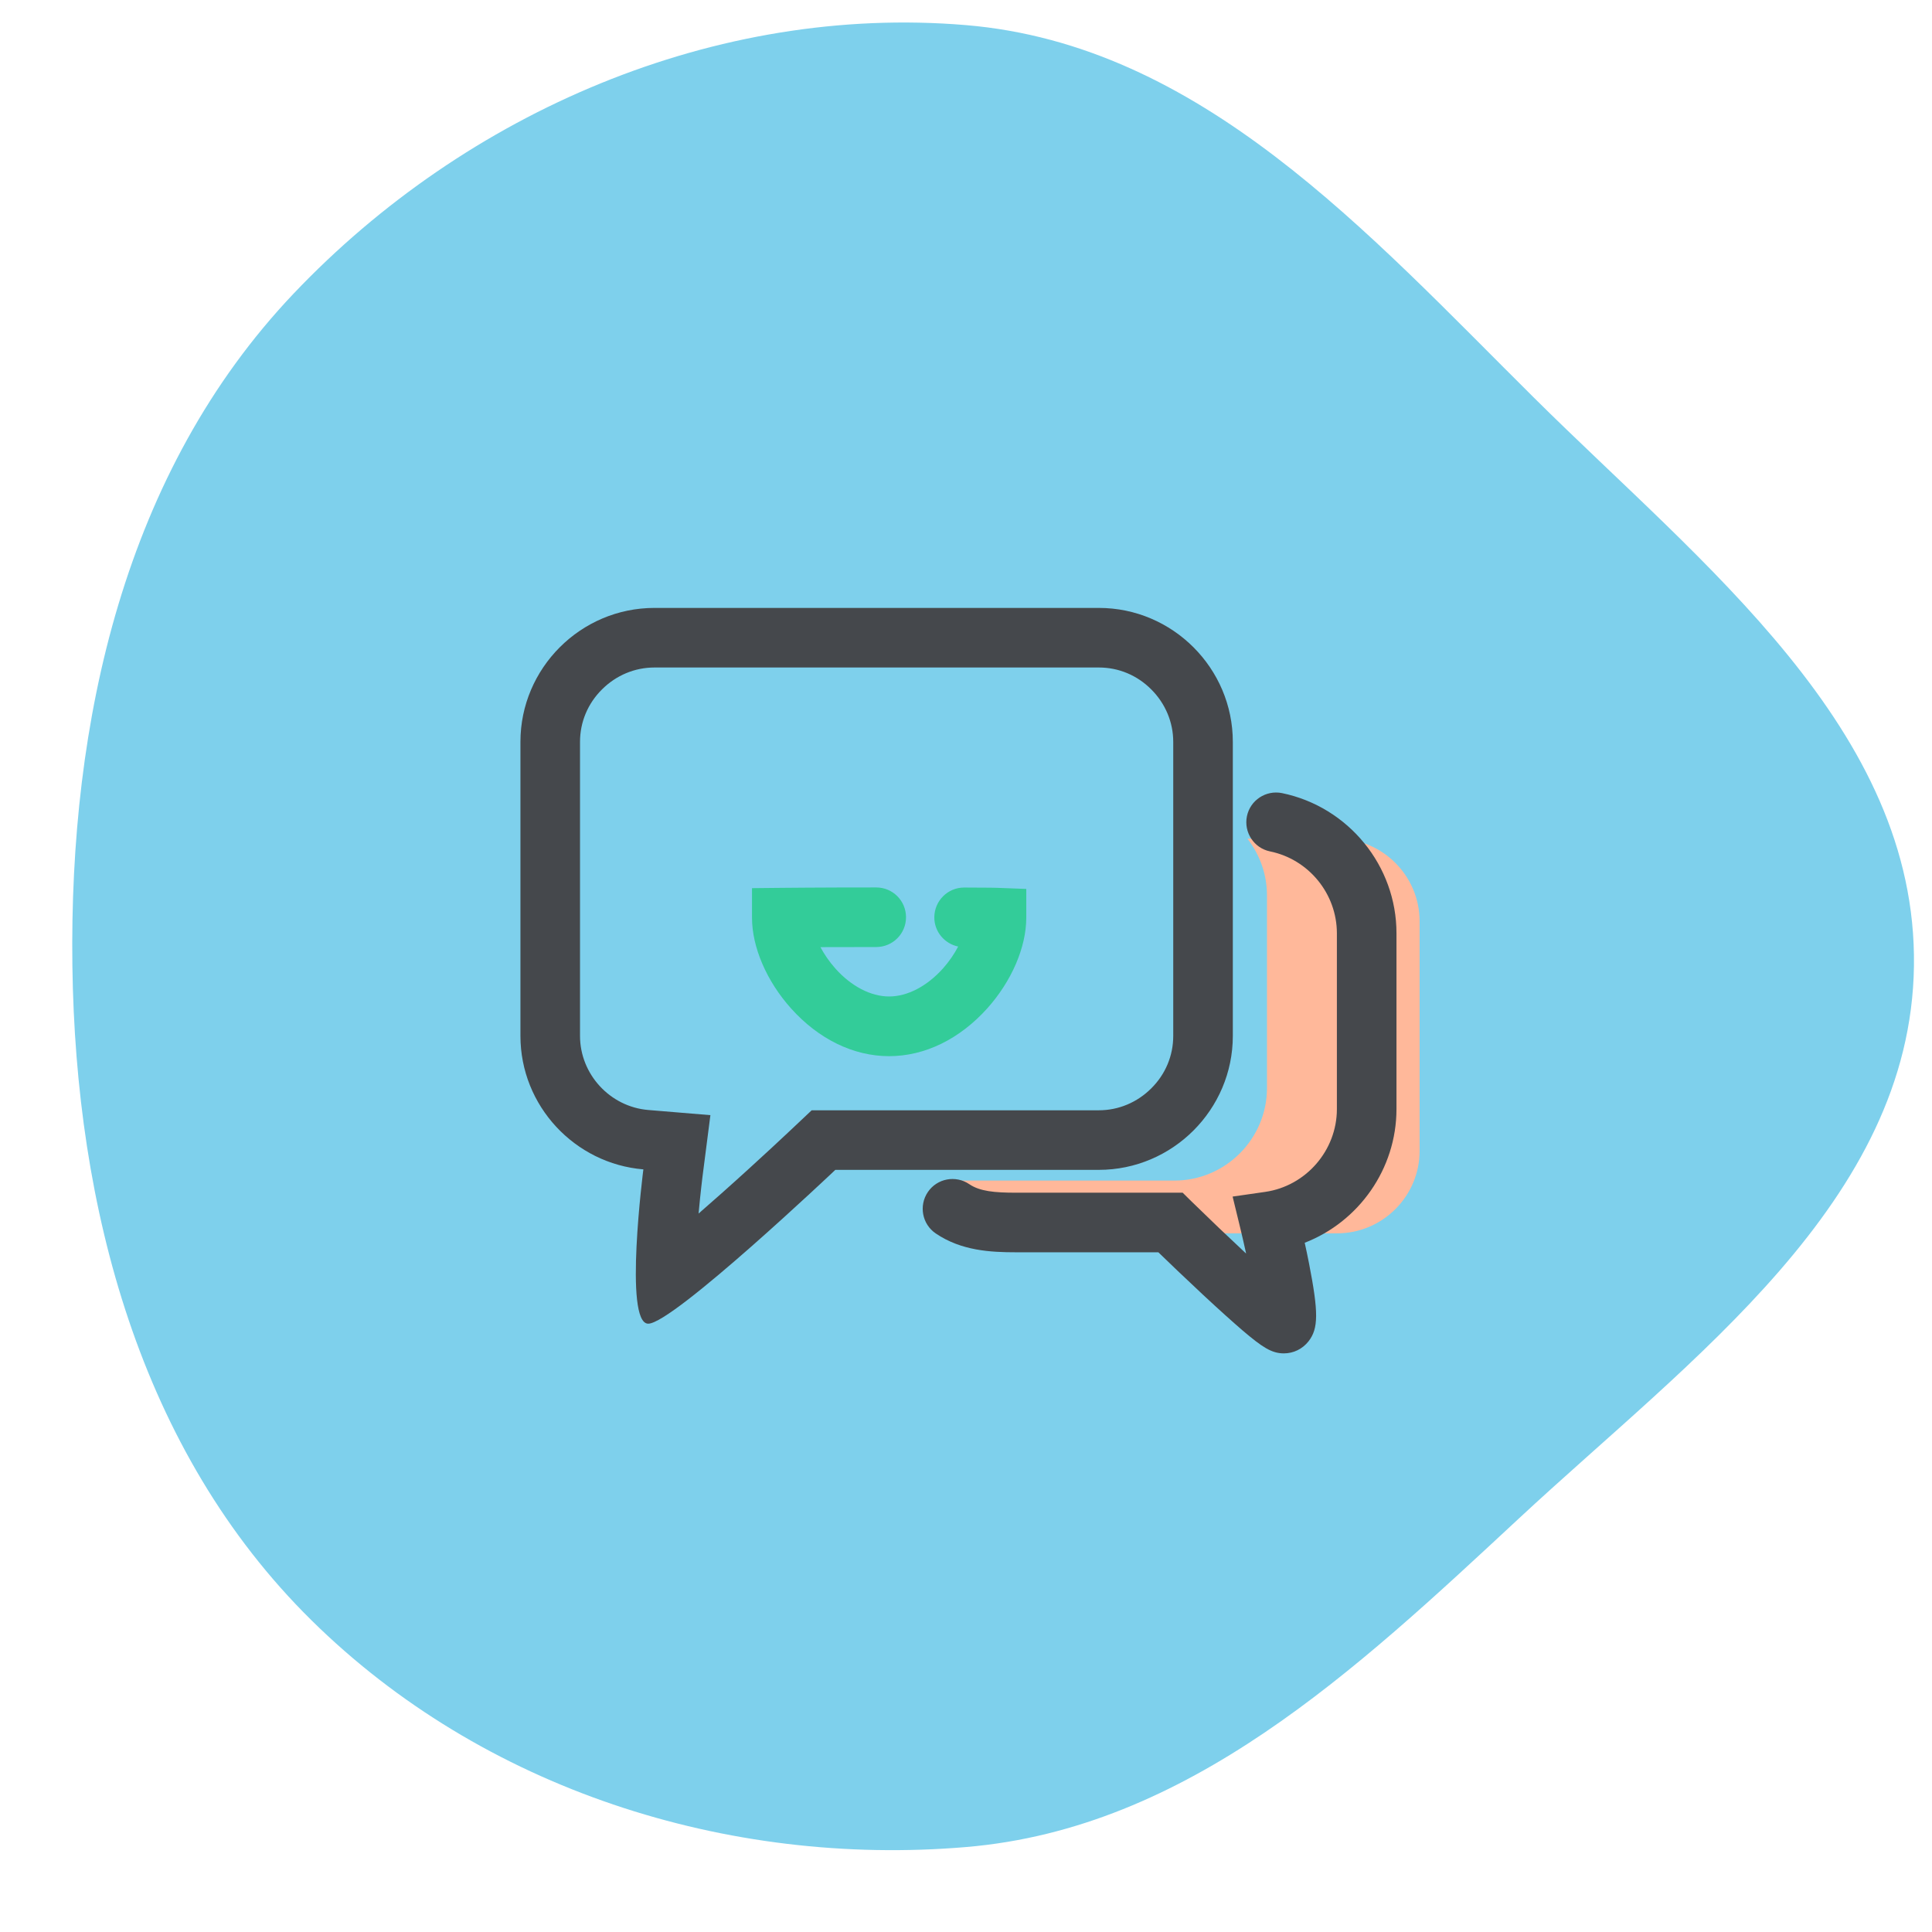 <!DOCTYPE svg PUBLIC "-//W3C//DTD SVG 1.1//EN" "http://www.w3.org/Graphics/SVG/1.1/DTD/svg11.dtd">
<!-- Uploaded to: SVG Repo, www.svgrepo.com, Transformed by: SVG Repo Mixer Tools -->
<svg width="800px" height="800px" viewBox="-460.8 -460.8 1945.60 1945.60" class="icon" version="1.1" xmlns="http://www.w3.org/2000/svg" fill="#000000" transform="matrix(1, 0, 0, 1, 0, 0)" stroke="#000000" stroke-width="0.01">
<g id="SVGRepo_bgCarrier" stroke-width="0">
<path transform="translate(-460.8, -460.8), scale(60.8)" d="M16,30.593C19.677,30.283,22.451,27.666,25.154,25.154C28.01,22.499,31.647,19.899,31.701,16C31.755,12.078,28.194,9.353,25.41,6.59C22.642,3.843,19.886,0.743,16,0.416C11.859,0.068,7.725,1.85,4.863,4.863C2.065,7.809,1.144,11.938,1.199,16C1.253,19.999,2.313,24.032,5.161,26.839C7.991,29.63,12.039,30.927,16,30.593" fill="#7ed0ec" strokewidth="0"/>
</g>
<g id="SVGRepo_tracerCarrier" stroke-linecap="round" stroke-linejoin="round"/>
<g id="SVGRepo_iconCarrier">
<path d="M885.8 383.8h-90.4c12.3 15.8 19.7 35.6 19.7 57.1v194c0 51.3-42 93.2-93.2 93.2H494.1c12.1 31 42.2 53.1 77.4 53.1h314.3c45.6 0 83-37.3 83-83V466.8c-0.1-45.7-37.4-83-83-83z" fill="#FFB89A"/>
<path d="M780.7 582.4V286.3c0-74.2-60.7-134.9-134.9-134.9H198.2c-74.2 0-134.9 60.7-134.9 134.9v296.1c0 70.5 54.8 128.7 123.8 134.4 0 0-20 155.4 4.9 155.4s188.4-154.9 188.4-154.9h265.3c74.3 0 135-60.7 135-134.9z m-424.1 74.9l-17.4 16.4c-0.3 0.3-34.5 32.7-73.2 67.1-8.5 7.5-16.2 14.3-23.3 20.5 1.9-20.9 3.9-36.6 3.9-36.8l8-62.3L192 657c-38.5-3.2-68.7-36-68.7-74.6V286.3c0-19.9 7.8-38.6 22.1-52.8 14.2-14.2 33-22.1 52.8-22.1h447.6c19.9 0 38.6 7.8 52.8 22.1 14.2 14.2 22.1 33 22.1 52.8v296.1c0 19.9-7.8 38.6-22.1 52.8-14.2 14.2-33 22.1-52.8 22.1H356.6z" fill="#45484C"/>
<path d="M830.3 337.9c-16.2-3.3-32.1 7.1-35.4 23.3-3.3 16.2 7.1 32.1 23.3 35.4 39 8 67.3 42.7 67.3 82.5v177c0 41.6-31.1 77.5-72.3 83.4l-32.7 4.7 7.8 32.1c2 8.1 3.9 16.8 5.8 25.3-17.6-16.4-37.3-35.2-55.2-52.7l-8.7-8.6H562.5c-21.9 0-36.6-1.4-47.2-8.6-13.7-9.3-32.4-5.8-41.7 7.9-9.3 13.7-5.8 32.4 7.9 41.7 25.7 17.5 55.3 19 81 19h143.2c10 9.7 27.3 26.3 45 42.8 16.2 15.1 29.6 27.1 39.8 35.9 20 17 29.3 23.1 41.6 23.1 9.7 0 18.7-4.4 24.8-12.1 10.1-12.9 10.2-29.1 0.5-78.7-1.4-7.2-2.9-14.2-4.3-20.6 54.4-21.1 92.4-74.3 92.4-134.6v-177c0.1-68-48.4-127.4-115.2-141.2z" fill="#45484C"/>
<path d="M434.6 602.8c-35.9 0-71-17.1-98.8-48.1-24.6-27.5-39.3-61.6-39.3-91.4v-29.7l29.7-0.3c0.4 0 36.2-0.4 95.4-0.4 16.6 0 30 13.4 30 30s-13.4 30-30 30c-22.3 0-41.2 0.1-56.2 0.1 3.8 7.1 8.8 14.5 15.1 21.6 16 17.9 35.7 28.1 54.1 28.1s38.1-10.3 54.1-28.1c6.5-7.3 11.6-14.9 15.4-22.2-13.7-2.8-24.1-15-24-29.5 0.1-16.5 13.5-29.9 30-29.9h0.1c27.1 0.1 32.5 0.2 33.6 0.3l28.9 1.1v28.9c0 29.8-14.7 63.9-39.3 91.4-27.9 31-62.9 48.1-98.8 48.1z m107.1-109.5z" fill="#33CC99"/>
</g>
</svg>